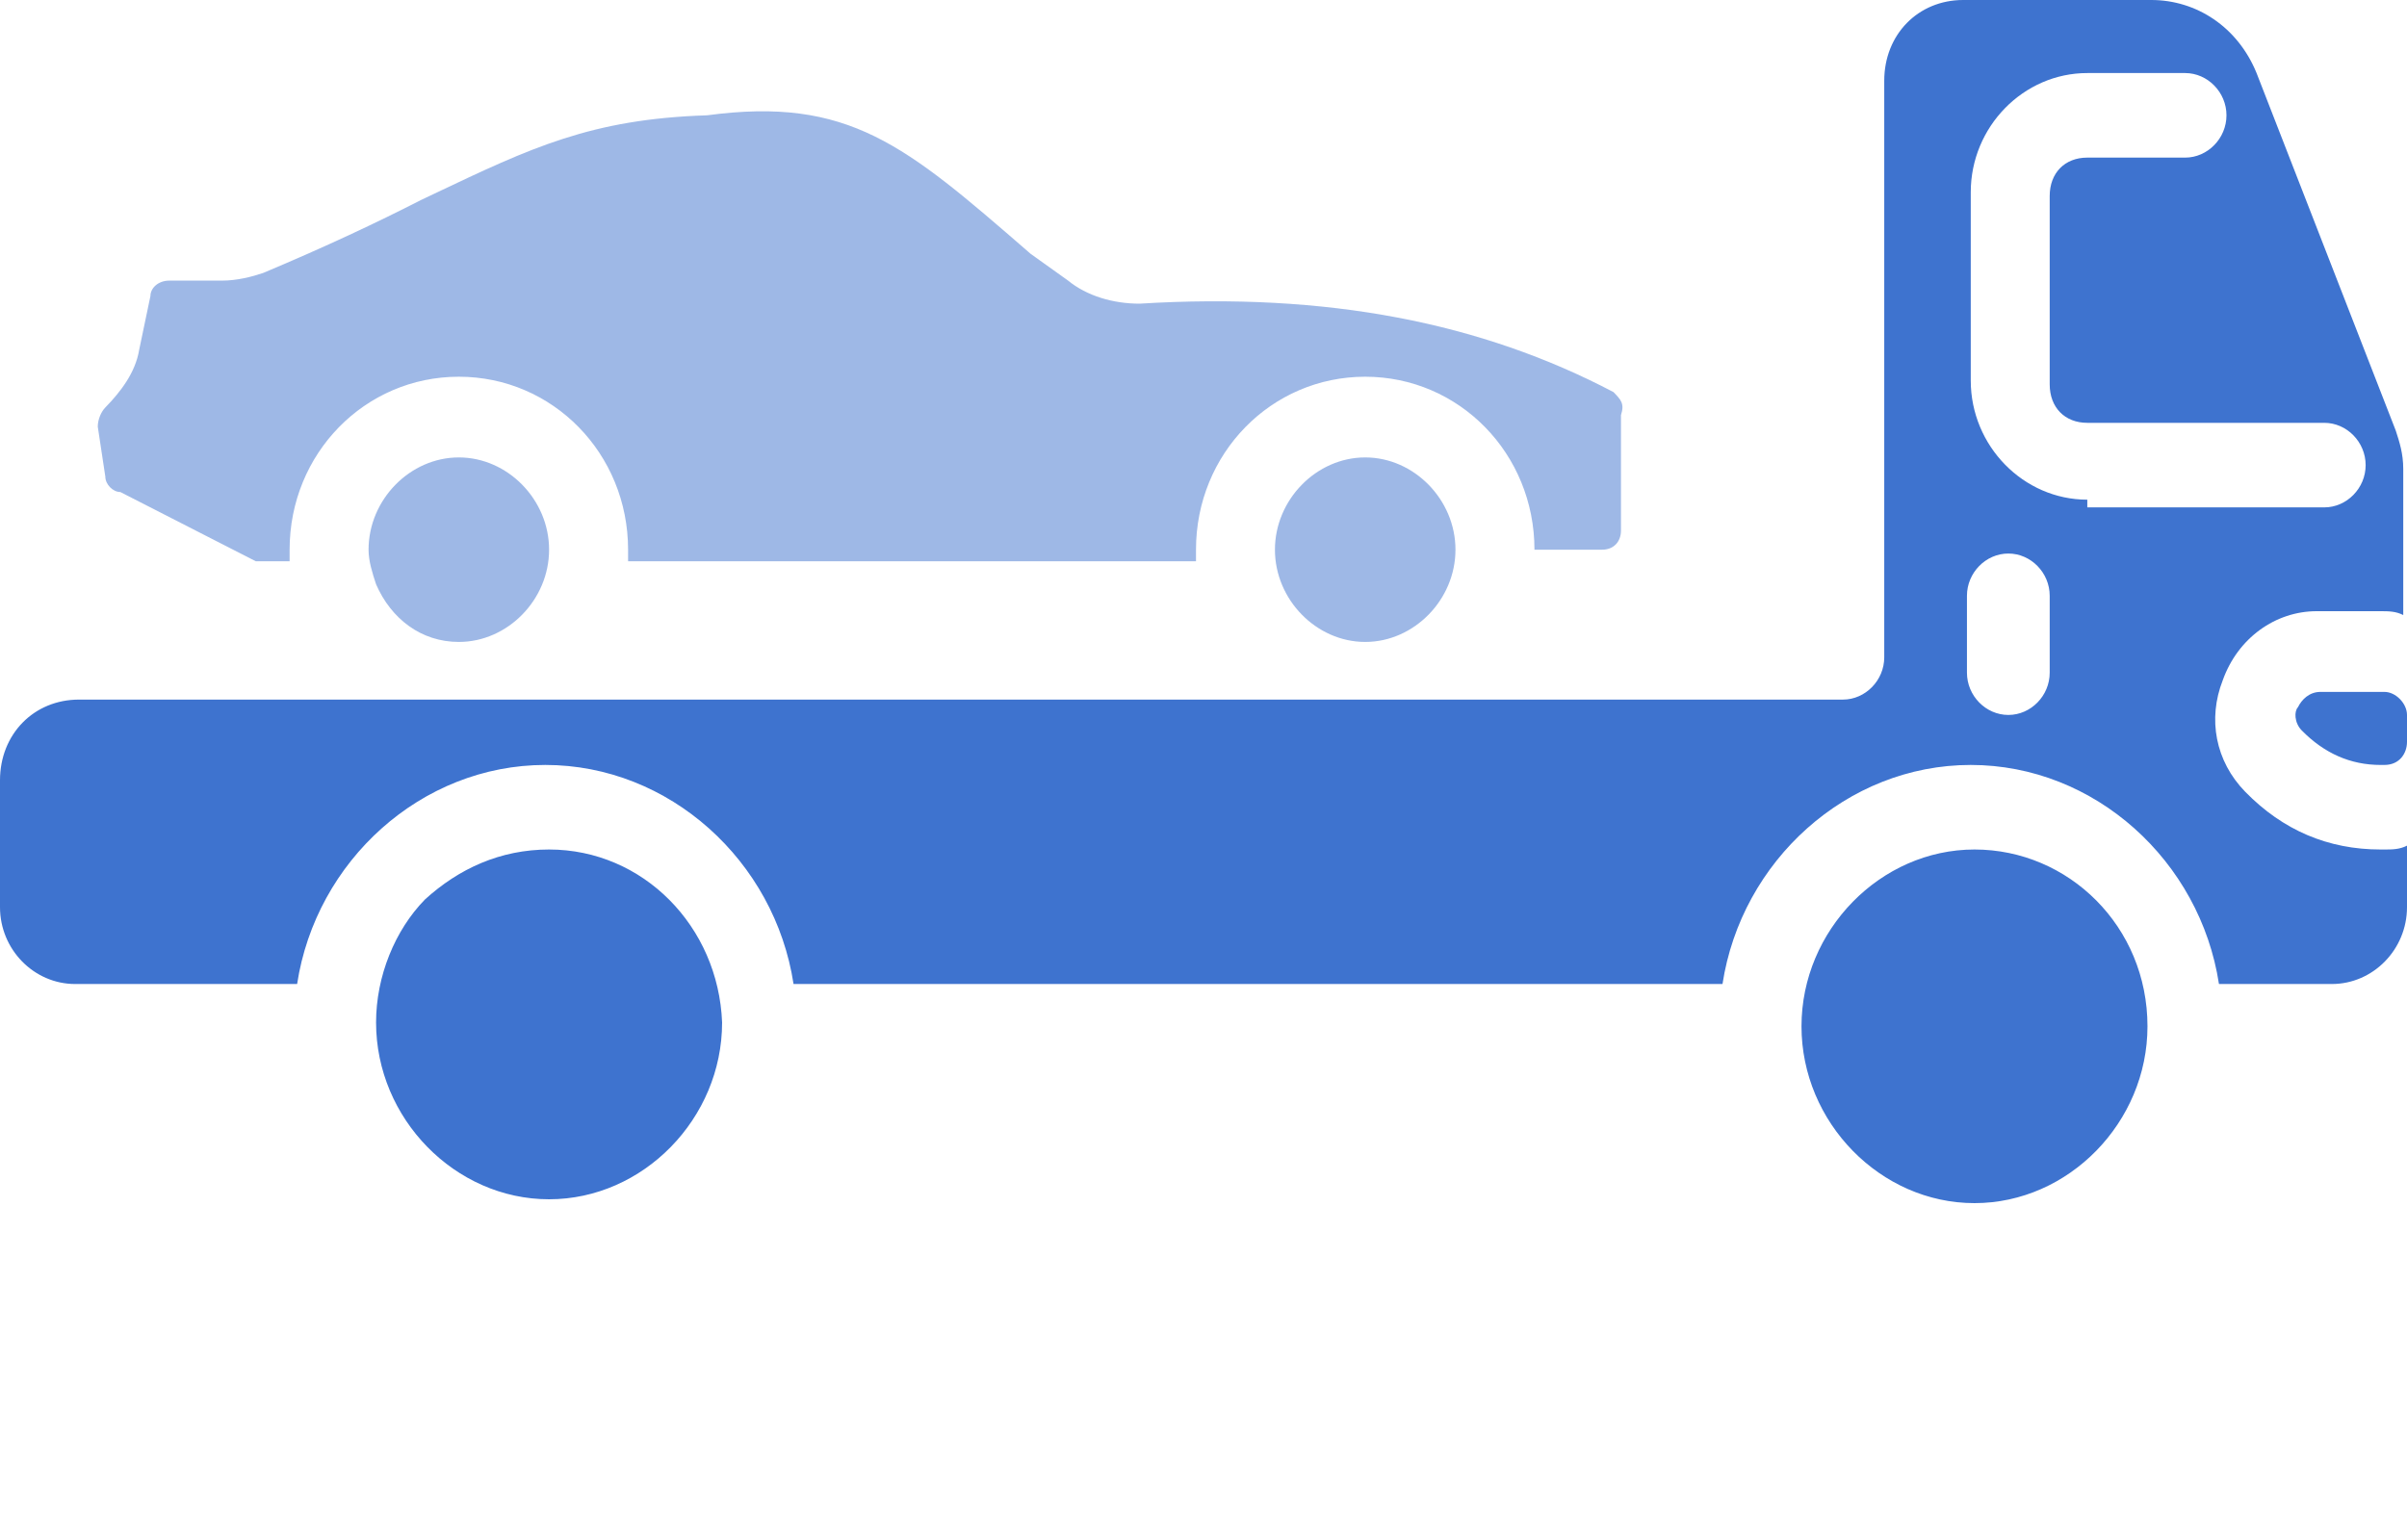 <svg width="50" height="32" viewBox="0 0 50 32" fill="none" xmlns="http://www.w3.org/2000/svg">
<path fill-rule="evenodd" clip-rule="evenodd" d="M48.125 12.7H49.453C49.609 12.7 49.766 12.7 49.922 12.78V9.744C49.922 9.425 49.844 9.185 49.766 8.946L46.875 1.518C46.484 0.559 45.625 0 44.688 0H40.781C39.844 0 39.141 0.719 39.141 1.677V13.658C39.141 14.137 38.75 14.537 38.281 14.537H1.641C0.703 14.537 0 15.256 0 16.214V18.85C0 19.728 0.703 20.447 1.562 20.447H6.172C6.562 17.891 8.75 15.895 11.328 15.895C13.906 15.895 16.094 17.891 16.484 20.447H35.781C36.172 17.891 38.359 15.895 40.938 15.895C43.516 15.895 45.703 17.891 46.094 20.447H48.438C49.297 20.447 50 19.728 50 18.85V17.572C49.844 17.652 49.688 17.652 49.531 17.652H49.453C48.359 17.652 47.422 17.252 46.641 16.454C46.016 15.815 45.859 14.936 46.172 14.137C46.484 13.259 47.266 12.7 48.125 12.7ZM8.828 18.69C9.531 18.051 10.391 17.652 11.406 17.652C13.359 17.652 14.922 19.249 15 21.246C15 23.243 13.359 24.92 11.406 24.92C9.453 24.92 7.812 23.243 7.812 21.246C7.812 20.288 8.203 19.329 8.828 18.69ZM37.422 21.326C37.422 19.329 39.062 17.652 41.016 17.652C42.969 17.652 44.609 19.249 44.609 21.326C44.609 23.323 42.969 25 41.016 25C39.062 25 37.422 23.323 37.422 21.326ZM41.719 14.856C42.188 14.856 42.578 14.457 42.578 13.978V12.38C42.578 11.901 42.188 11.502 41.719 11.502C41.25 11.502 40.859 11.901 40.859 12.38V13.978C40.859 14.457 41.25 14.856 41.719 14.856ZM43.359 10.383C42.031 10.383 40.938 9.265 40.938 7.907V3.994C40.938 2.636 42.031 1.518 43.359 1.518H45.391C45.859 1.518 46.25 1.917 46.25 2.396C46.25 2.875 45.859 3.275 45.391 3.275H43.359C42.891 3.275 42.578 3.594 42.578 4.073V7.987C42.578 8.466 42.891 8.786 43.359 8.786H48.281C48.75 8.786 49.141 9.185 49.141 9.665C49.141 10.144 48.75 10.543 48.281 10.543H43.359V10.383ZM48.203 14.377H49.531C49.766 14.377 50 14.617 50 14.856V15.415C50 15.655 49.844 15.895 49.531 15.895H49.453C48.828 15.895 48.281 15.655 47.812 15.176C47.656 15.016 47.656 14.776 47.734 14.697C47.812 14.537 47.969 14.377 48.203 14.377Z" fill="#3E73CF"/>
<path opacity="0.5" fill-rule="evenodd" clip-rule="evenodd" d="M23.672 6.31C27.578 6.07 30.781 6.709 33.516 8.147C33.672 8.307 33.75 8.387 33.672 8.626V11.023C33.672 11.262 33.516 11.422 33.281 11.422H31.875C31.875 9.425 30.312 7.828 28.359 7.828C26.406 7.828 24.844 9.425 24.844 11.422V11.662H13.047V11.422C13.047 9.425 11.484 7.828 9.531 7.828C7.578 7.828 6.016 9.425 6.016 11.422V11.662H5.312L2.5 10.224C2.344 10.224 2.188 10.064 2.188 9.904L2.031 8.866C2.031 8.706 2.109 8.547 2.188 8.467C2.5 8.147 2.812 7.748 2.891 7.269L3.125 6.15C3.125 5.991 3.281 5.831 3.516 5.831H4.609C4.922 5.831 5.234 5.751 5.469 5.671C6.797 5.112 7.812 4.633 8.75 4.154C8.835 4.113 8.918 4.074 9 4.035C11.036 3.067 12.284 2.473 14.688 2.396C17.635 2 18.811 3.02 21.35 5.223L21.406 5.272L22.188 5.831C22.578 6.15 23.125 6.31 23.672 6.31ZM9.531 9.505C8.516 9.505 7.656 10.384 7.656 11.422C7.656 11.662 7.734 11.901 7.812 12.141C8.125 12.86 8.75 13.339 9.531 13.339C10.547 13.339 11.406 12.46 11.406 11.422C11.406 10.384 10.547 9.505 9.531 9.505ZM28.359 9.505C27.344 9.505 26.484 10.384 26.484 11.422C26.484 12.46 27.344 13.339 28.359 13.339C29.375 13.339 30.234 12.46 30.234 11.422C30.234 10.384 29.375 9.505 28.359 9.505Z" fill="#3E73CF"/>
</svg>

